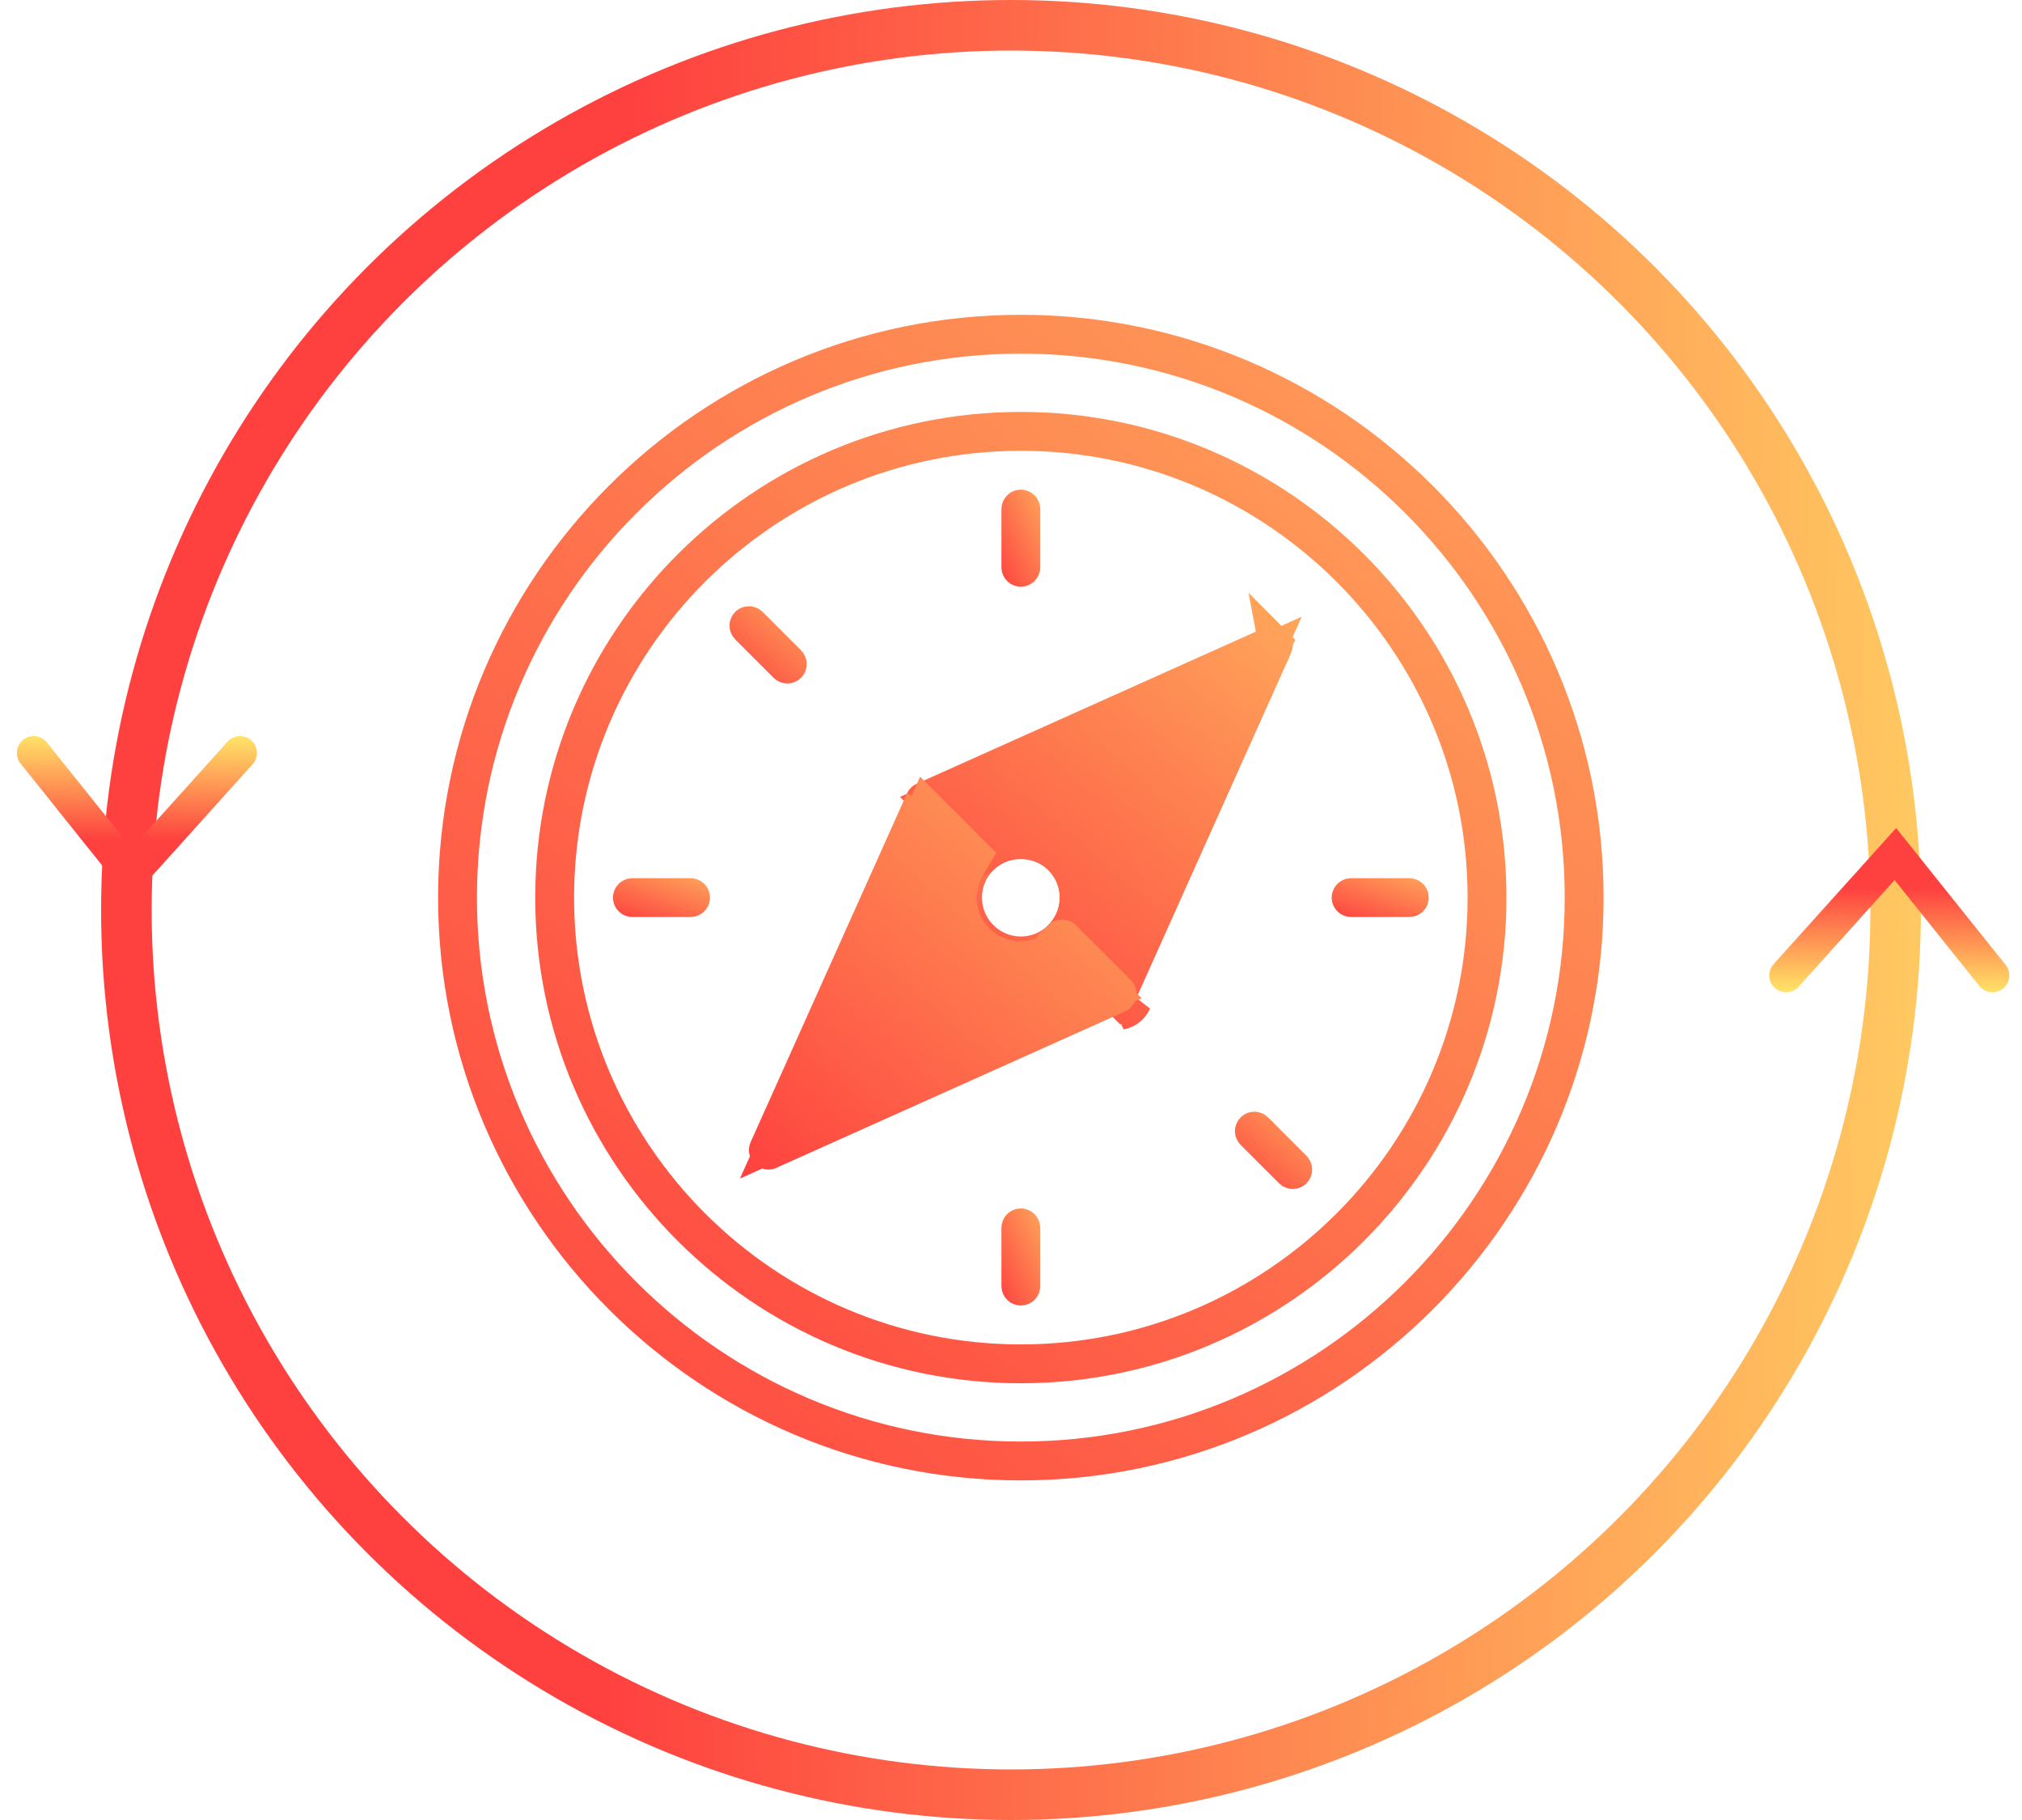 <svg width="60" height="54" viewBox="0 0 60 54" fill="none" xmlns="http://www.w3.org/2000/svg">
<path d="M30.292 12.222C22.346 12.222 15.882 18.686 15.882 26.632C15.882 34.577 22.346 41.042 30.292 41.042C38.237 41.042 44.702 34.577 44.702 26.632C44.702 18.686 38.237 12.222 30.292 12.222ZM30.292 39.889C22.982 39.889 17.035 33.942 17.035 26.632C17.035 19.321 22.982 13.375 30.292 13.375C37.602 13.375 43.549 19.321 43.549 26.632C43.549 33.942 37.602 39.889 30.292 39.889Z" fill="url(#paint0_linear)"/>
<path d="M13.5 26.632C13.5 17.373 21.033 9.84 30.292 9.84C39.55 9.84 47.084 17.373 47.084 26.632C47.084 35.891 39.55 43.424 30.292 43.424C21.033 43.424 13.5 35.891 13.5 26.632ZM13.653 26.632C13.653 35.807 21.117 43.271 30.292 43.271C39.467 43.271 46.931 35.807 46.931 26.632C46.931 17.457 39.467 9.993 30.292 9.993C21.117 9.993 13.653 17.457 13.653 26.632Z" fill="url(#paint1_linear)" stroke="url(#paint2_linear)"/>
<path d="M30.216 15.104C30.216 15.062 30.25 15.027 30.292 15.027C30.334 15.027 30.369 15.062 30.369 15.104V16.833C30.369 16.875 30.334 16.909 30.292 16.909C30.25 16.909 30.216 16.875 30.216 16.833V15.104Z" fill="url(#paint3_linear)" stroke="url(#paint4_linear)"/>
<path d="M30.216 36.431C30.216 36.388 30.25 36.354 30.292 36.354C30.334 36.354 30.369 36.388 30.369 36.431V38.16C30.369 38.202 30.334 38.236 30.292 38.236C30.25 38.236 30.216 38.202 30.216 38.16V36.431Z" fill="url(#paint5_linear)" stroke="url(#paint6_linear)"/>
<path d="M40.091 26.556H41.82C41.863 26.556 41.897 26.59 41.897 26.632C41.897 26.674 41.863 26.708 41.82 26.708H40.091C40.049 26.708 40.015 26.674 40.015 26.632C40.015 26.59 40.049 26.556 40.091 26.556Z" fill="url(#paint7_linear)" stroke="url(#paint8_linear)"/>
<path d="M18.764 26.556H20.493C20.535 26.556 20.569 26.59 20.569 26.632C20.569 26.674 20.535 26.708 20.493 26.708H18.764C18.721 26.708 18.688 26.674 18.688 26.632C18.688 26.59 18.721 26.556 18.764 26.556Z" fill="url(#paint9_linear)" stroke="url(#paint10_linear)"/>
<path d="M28.486 26.632C28.486 25.637 29.297 24.826 30.292 24.826C31.287 24.826 32.097 25.637 32.097 26.632C32.097 27.627 31.287 28.438 30.292 28.438C29.297 28.438 28.486 27.627 28.486 26.632ZM28.639 26.632C28.639 27.544 29.38 28.285 30.292 28.285C31.204 28.285 31.945 27.544 31.945 26.632C31.945 25.72 31.204 24.979 30.292 24.979C29.38 24.979 28.639 25.72 28.639 26.632Z" fill="url(#paint11_linear)" stroke="url(#paint12_linear)"/>
<path d="M22.276 18.508L22.276 18.508L23.417 19.649C23.447 19.679 23.447 19.727 23.417 19.757L23.416 19.758C23.402 19.772 23.384 19.779 23.363 19.779C23.343 19.779 23.324 19.772 23.309 19.757L23.309 19.757L22.169 18.617C22.169 18.617 22.169 18.617 22.169 18.617C22.139 18.587 22.139 18.538 22.169 18.508L22.169 18.508C22.198 18.479 22.247 18.479 22.276 18.508Z" fill="url(#paint13_linear)" stroke="url(#paint14_linear)"/>
<path d="M37.275 33.506L37.275 33.507L38.415 34.647C38.415 34.647 38.415 34.647 38.415 34.647C38.445 34.677 38.445 34.725 38.415 34.756C38.4 34.771 38.382 34.778 38.362 34.778C38.342 34.778 38.323 34.77 38.308 34.755L37.167 33.615L37.167 33.615C37.137 33.585 37.137 33.537 37.167 33.507C37.197 33.477 37.245 33.477 37.275 33.506Z" fill="url(#paint15_linear)" stroke="url(#paint16_linear)"/>
<path d="M37.839 19.085L37.839 19.085C37.816 19.061 37.782 19.057 37.757 19.068L37.754 19.07L37.754 19.07L27.408 23.71L27.406 23.71L27.406 23.71C27.385 23.72 27.369 23.739 27.364 23.764L27.364 23.766C27.36 23.79 27.367 23.815 27.385 23.833L27.385 23.833L29.015 25.464C29.018 25.467 29.035 25.48 29.07 25.48C29.104 25.48 29.12 25.467 29.123 25.464L29.123 25.464C29.754 24.832 30.83 24.833 31.461 25.464C31.772 25.775 31.945 26.192 31.945 26.632C31.945 27.073 31.772 27.489 31.462 27.8L31.46 27.802C31.447 27.815 31.439 27.834 31.439 27.855C31.439 27.875 31.447 27.894 31.461 27.909L31.461 27.909L33.091 29.539L37.839 19.085ZM37.839 19.085C37.861 19.107 37.868 19.141 37.855 19.17L37.839 19.085ZM33.25 30.052C33.436 30.018 33.593 29.894 33.671 29.721L33.25 30.052ZM33.25 30.052L33.16 29.56C33.183 29.556 33.204 29.54 33.215 29.516C33.215 29.516 33.215 29.516 33.215 29.516L37.855 19.17L33.091 29.539C33.106 29.554 33.125 29.562 33.145 29.562C33.146 29.562 33.151 29.562 33.161 29.56L33.25 30.052ZM32.608 28.84L33.121 29.353L33.418 28.691L37.096 20.489L37.634 19.291L36.435 19.829L28.233 23.507L27.572 23.804L28.084 24.317L28.767 24.999L29.041 25.274L29.375 25.076C30.048 24.678 31 24.788 31.569 25.356L31.569 25.357C31.911 25.697 32.098 26.149 32.098 26.632C32.098 26.962 32.011 27.276 31.849 27.548L31.651 27.882L31.925 28.157L32.608 28.84Z" fill="url(#paint17_linear)" stroke="url(#paint18_linear)"/>
<path d="M33.199 29.431L33.199 29.431L31.569 27.801C31.566 27.797 31.549 27.785 31.515 27.785C31.482 27.785 31.464 27.797 31.46 27.801L33.199 29.431ZM33.199 29.431C33.217 29.449 33.225 29.474 33.22 29.498L33.22 29.5C33.215 29.525 33.199 29.544 33.178 29.554L33.176 29.555L22.83 34.195L22.83 34.195L22.826 34.196C22.82 34.199 22.811 34.202 22.799 34.202C22.779 34.202 22.759 34.194 22.745 34.179C22.723 34.157 22.716 34.123 22.729 34.094L22.729 34.094M33.199 29.431L22.729 34.094M22.729 34.094L27.369 23.748L22.729 34.094ZM23.488 32.775L22.951 33.973L24.149 33.435L32.351 29.757L33.013 29.46L32.5 28.947L31.817 28.265L31.543 27.99L31.209 28.188C30.536 28.586 29.584 28.477 29.016 27.908L29.015 27.907C28.674 27.567 28.486 27.115 28.486 26.632C28.486 26.302 28.573 25.988 28.735 25.716L28.933 25.382L28.659 25.107L27.976 24.424L27.463 23.911L27.166 24.573L23.488 32.775Z" fill="url(#paint19_linear)" stroke="url(#paint20_linear)"/>
<circle cx="30" cy="27" r="26.25" stroke="url(#paint21_linear)" stroke-width="1.5"/>
<path d="M59.124 28.942L56.242 25.34L53 28.942" stroke="url(#paint22_linear)" stroke-linecap="round"/>
<path d="M1 22.34L3.882 25.942L7.124 22.34" stroke="url(#paint23_linear)" stroke-linecap="round"/>
<defs>
<linearGradient id="paint0_linear" x1="67.799" y1="-4.184" x2="16.556" y2="55.715" gradientUnits="userSpaceOnUse">
<stop stop-color="#FFE66C"/>
<stop offset="0.872" stop-color="#FE413F"/>
</linearGradient>
<linearGradient id="paint1_linear" x1="75.301" y1="-10.348" x2="13.809" y2="61.532" gradientUnits="userSpaceOnUse">
<stop stop-color="#FFE66C"/>
<stop offset="0.872" stop-color="#FE413F"/>
</linearGradient>
<linearGradient id="paint2_linear" x1="75.301" y1="-10.348" x2="13.809" y2="61.532" gradientUnits="userSpaceOnUse">
<stop stop-color="#FFE66C"/>
<stop offset="0.872" stop-color="#FE413F"/>
</linearGradient>
<linearGradient id="paint3_linear" x1="31.792" y1="12.887" x2="27.812" y2="14.748" gradientUnits="userSpaceOnUse">
<stop stop-color="#FFE66C"/>
<stop offset="0.872" stop-color="#FE413F"/>
</linearGradient>
<linearGradient id="paint4_linear" x1="31.792" y1="12.887" x2="27.812" y2="14.748" gradientUnits="userSpaceOnUse">
<stop stop-color="#FFE66C"/>
<stop offset="0.872" stop-color="#FE413F"/>
</linearGradient>
<linearGradient id="paint5_linear" x1="31.792" y1="34.214" x2="27.812" y2="36.075" gradientUnits="userSpaceOnUse">
<stop stop-color="#FFE66C"/>
<stop offset="0.872" stop-color="#FE413F"/>
</linearGradient>
<linearGradient id="paint6_linear" x1="31.792" y1="34.214" x2="27.812" y2="36.075" gradientUnits="userSpaceOnUse">
<stop stop-color="#FFE66C"/>
<stop offset="0.872" stop-color="#FE413F"/>
</linearGradient>
<linearGradient id="paint7_linear" x1="44.706" y1="25.399" x2="43.435" y2="29.114" gradientUnits="userSpaceOnUse">
<stop stop-color="#FFE66C"/>
<stop offset="0.872" stop-color="#FE413F"/>
</linearGradient>
<linearGradient id="paint8_linear" x1="44.706" y1="25.399" x2="43.435" y2="29.114" gradientUnits="userSpaceOnUse">
<stop stop-color="#FFE66C"/>
<stop offset="0.872" stop-color="#FE413F"/>
</linearGradient>
<linearGradient id="paint9_linear" x1="23.379" y1="25.399" x2="22.108" y2="29.114" gradientUnits="userSpaceOnUse">
<stop stop-color="#FFE66C"/>
<stop offset="0.872" stop-color="#FE413F"/>
</linearGradient>
<linearGradient id="paint10_linear" x1="23.379" y1="25.399" x2="22.108" y2="29.114" gradientUnits="userSpaceOnUse">
<stop stop-color="#FFE66C"/>
<stop offset="0.872" stop-color="#FE413F"/>
</linearGradient>
<linearGradient id="paint11_linear" x1="36.293" y1="21.701" x2="28.094" y2="31.285" gradientUnits="userSpaceOnUse">
<stop stop-color="#FFE66C"/>
<stop offset="0.872" stop-color="#FE413F"/>
</linearGradient>
<linearGradient id="paint12_linear" x1="36.293" y1="21.701" x2="28.094" y2="31.285" gradientUnits="userSpaceOnUse">
<stop stop-color="#FFE66C"/>
<stop offset="0.872" stop-color="#FE413F"/>
</linearGradient>
<linearGradient id="paint13_linear" x1="25.778" y1="16.68" x2="21.7" y2="21.447" gradientUnits="userSpaceOnUse">
<stop stop-color="#FFE66C"/>
<stop offset="0.872" stop-color="#FE413F"/>
</linearGradient>
<linearGradient id="paint14_linear" x1="25.778" y1="16.68" x2="21.7" y2="21.447" gradientUnits="userSpaceOnUse">
<stop stop-color="#FFE66C"/>
<stop offset="0.872" stop-color="#FE413F"/>
</linearGradient>
<linearGradient id="paint15_linear" x1="40.776" y1="31.679" x2="36.698" y2="36.445" gradientUnits="userSpaceOnUse">
<stop stop-color="#FFE66C"/>
<stop offset="0.872" stop-color="#FE413F"/>
</linearGradient>
<linearGradient id="paint16_linear" x1="40.776" y1="31.679" x2="36.698" y2="36.445" gradientUnits="userSpaceOnUse">
<stop stop-color="#FFE66C"/>
<stop offset="0.872" stop-color="#FE413F"/>
</linearGradient>
<linearGradient id="paint17_linear" x1="47.577" y1="12.016" x2="27.13" y2="35.915" gradientUnits="userSpaceOnUse">
<stop stop-color="#FFE66C"/>
<stop offset="0.872" stop-color="#FE413F"/>
</linearGradient>
<linearGradient id="paint18_linear" x1="47.577" y1="12.016" x2="27.13" y2="35.915" gradientUnits="userSpaceOnUse">
<stop stop-color="#FFE66C"/>
<stop offset="0.872" stop-color="#FE413F"/>
</linearGradient>
<linearGradient id="paint19_linear" x1="42.937" y1="16.658" x2="22.493" y2="40.557" gradientUnits="userSpaceOnUse">
<stop stop-color="#FFE66C"/>
<stop offset="0.872" stop-color="#FE413F"/>
</linearGradient>
<linearGradient id="paint20_linear" x1="42.937" y1="16.658" x2="22.493" y2="40.557" gradientUnits="userSpaceOnUse">
<stop stop-color="#FFE66C"/>
<stop offset="0.872" stop-color="#FE413F"/>
</linearGradient>
<linearGradient id="paint21_linear" x1="18.737" y1="-2.01068e-05" x2="65.423" y2="0.728" gradientUnits="userSpaceOnUse">
<stop stop-color="#FE413F"/>
<stop offset="1" stop-color="#FFE568"/>
</linearGradient>
<linearGradient id="paint22_linear" x1="59.124" y1="26.39" x2="59.095" y2="29.505" gradientUnits="userSpaceOnUse">
<stop stop-color="#FE413F"/>
<stop offset="1" stop-color="#FFE568"/>
</linearGradient>
<linearGradient id="paint23_linear" x1="1" y1="24.893" x2="1.029" y2="21.778" gradientUnits="userSpaceOnUse">
<stop stop-color="#FE413F"/>
<stop offset="1" stop-color="#FFE568"/>
</linearGradient>
</defs>
</svg>
